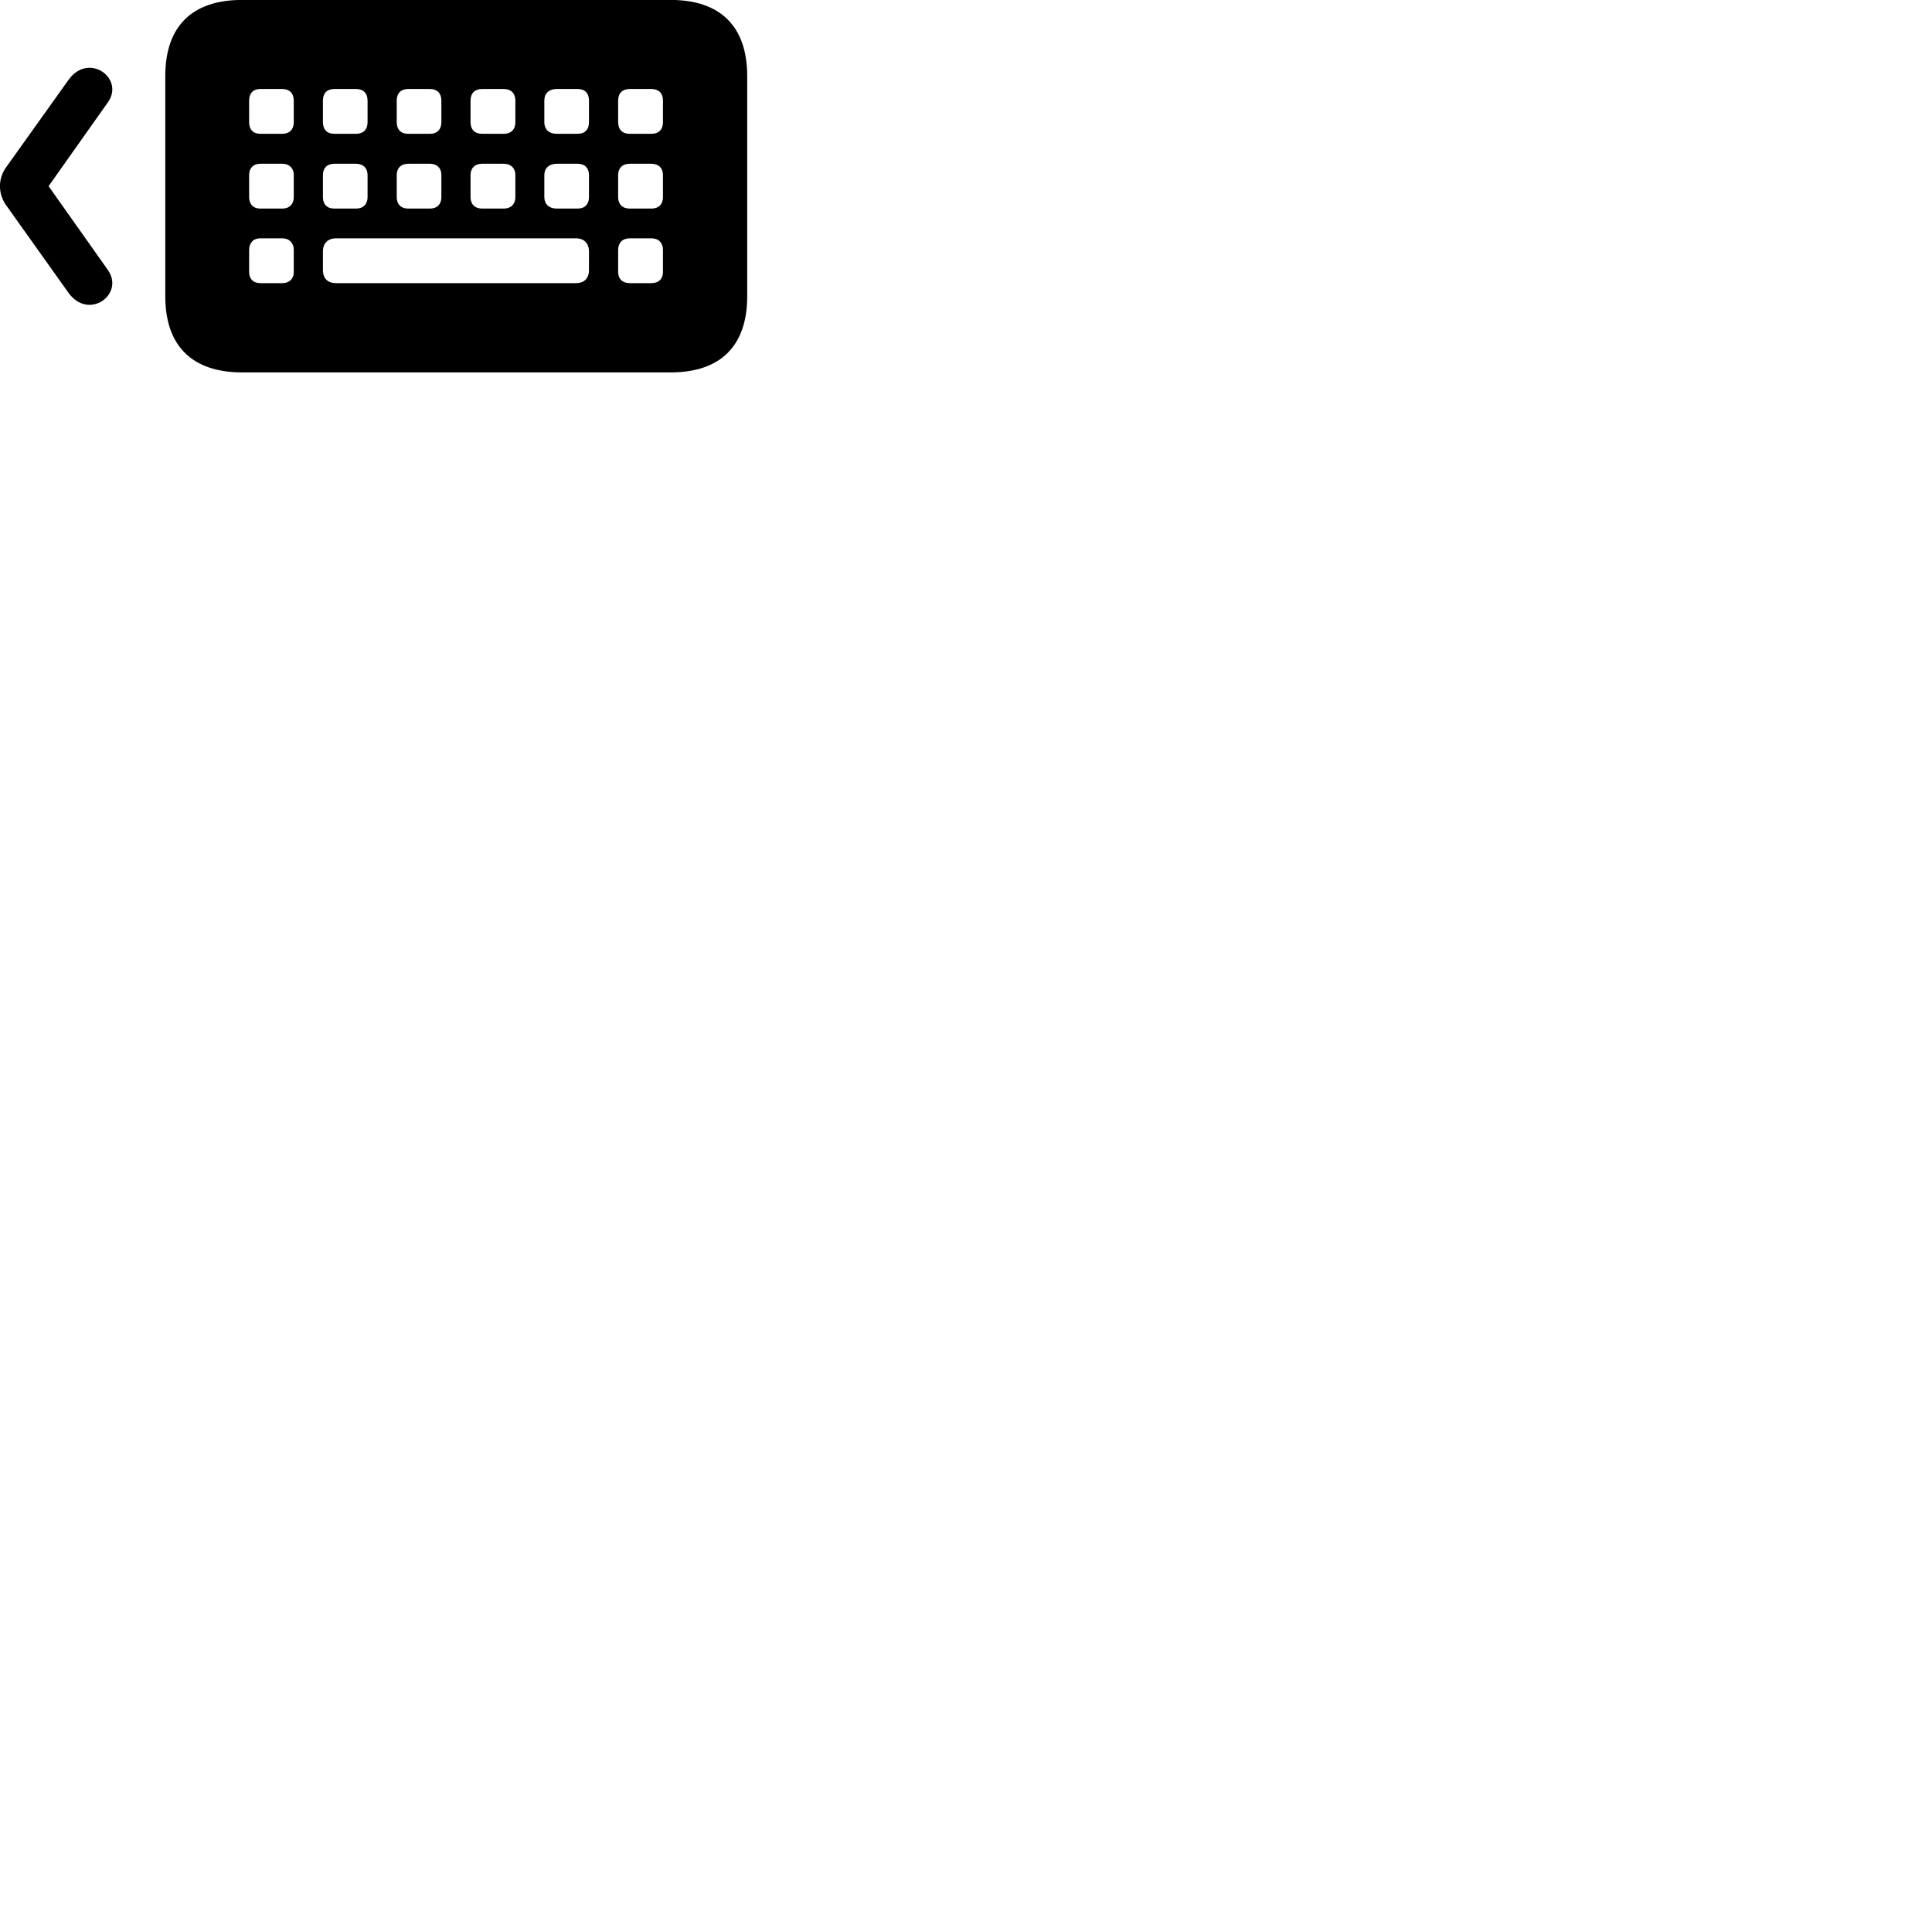 
        <svg xmlns="http://www.w3.org/2000/svg" viewBox="0 0 100 100">
            <path d="M12.535 19.276H34.705C37.295 19.276 38.675 17.905 38.675 15.335V3.936C38.675 1.375 37.295 -0.004 34.705 -0.004H12.535C9.945 -0.004 8.555 1.355 8.555 3.936V15.335C8.555 17.905 9.945 19.276 12.535 19.276ZM3.545 15.155C4.585 16.605 6.465 15.236 5.585 13.976L2.515 9.636L5.585 5.295C6.465 4.056 4.585 2.675 3.545 4.136L0.305 8.675C-0.105 9.255 -0.105 10.015 0.305 10.605ZM13.475 6.926C13.105 6.926 12.895 6.705 12.895 6.325V5.205C12.895 4.825 13.105 4.606 13.475 4.606H14.615C14.975 4.606 15.205 4.825 15.205 5.205V6.325C15.205 6.705 14.975 6.926 14.615 6.926ZM17.305 6.926C16.925 6.926 16.715 6.705 16.715 6.325V5.205C16.715 4.825 16.925 4.606 17.305 4.606H18.425C18.805 4.606 19.025 4.825 19.025 5.205V6.325C19.025 6.705 18.805 6.926 18.425 6.926ZM21.125 6.926C20.755 6.926 20.535 6.705 20.535 6.325V5.205C20.535 4.825 20.755 4.606 21.125 4.606H22.255C22.625 4.606 22.845 4.825 22.845 5.205V6.325C22.845 6.705 22.625 6.926 22.255 6.926ZM24.955 6.926C24.575 6.926 24.355 6.705 24.355 6.325V5.205C24.355 4.825 24.575 4.606 24.955 4.606H26.075C26.445 4.606 26.675 4.825 26.675 5.205V6.325C26.675 6.705 26.445 6.926 26.075 6.926ZM28.815 6.926C28.425 6.926 28.175 6.705 28.175 6.325V5.205C28.175 4.825 28.425 4.606 28.815 4.606H29.895C30.275 4.606 30.485 4.825 30.485 5.205V6.325C30.485 6.705 30.275 6.926 29.895 6.926ZM32.595 6.926C32.215 6.926 31.995 6.705 31.995 6.325V5.205C31.995 4.825 32.215 4.606 32.595 4.606H33.715C34.095 4.606 34.315 4.825 34.315 5.205V6.325C34.315 6.705 34.095 6.926 33.715 6.926ZM13.475 10.796C13.105 10.796 12.895 10.566 12.895 10.206V9.056C12.895 8.706 13.105 8.476 13.475 8.476H14.615C14.975 8.476 15.205 8.706 15.205 9.056V10.206C15.205 10.566 14.975 10.796 14.615 10.796ZM17.305 10.796C16.925 10.796 16.715 10.566 16.715 10.206V9.056C16.715 8.706 16.925 8.476 17.305 8.476H18.425C18.805 8.476 19.025 8.706 19.025 9.056V10.206C19.025 10.566 18.805 10.796 18.425 10.796ZM21.125 10.796C20.755 10.796 20.535 10.566 20.535 10.206V9.056C20.535 8.706 20.755 8.476 21.125 8.476H22.255C22.625 8.476 22.845 8.706 22.845 9.056V10.206C22.845 10.566 22.625 10.796 22.255 10.796ZM24.955 10.796C24.575 10.796 24.355 10.566 24.355 10.206V9.056C24.355 8.706 24.575 8.476 24.955 8.476H26.075C26.445 8.476 26.675 8.706 26.675 9.056V10.206C26.675 10.566 26.445 10.796 26.075 10.796ZM28.815 10.796C28.425 10.796 28.175 10.566 28.175 10.206V9.056C28.175 8.706 28.425 8.476 28.815 8.476H29.895C30.275 8.476 30.485 8.706 30.485 9.056V10.206C30.485 10.566 30.275 10.796 29.895 10.796ZM32.595 10.796C32.215 10.796 31.995 10.566 31.995 10.206V9.056C31.995 8.706 32.215 8.476 32.595 8.476H33.715C34.095 8.476 34.315 8.706 34.315 9.056V10.206C34.315 10.566 34.095 10.796 33.715 10.796ZM13.475 14.655C13.105 14.655 12.895 14.435 12.895 14.075V12.935C12.895 12.575 13.105 12.335 13.475 12.335H14.615C14.975 12.335 15.205 12.575 15.205 12.935V14.075C15.205 14.435 14.975 14.655 14.615 14.655ZM17.395 14.655C16.965 14.655 16.715 14.415 16.715 13.976V13.015C16.715 12.595 16.965 12.335 17.395 12.335H29.805C30.235 12.335 30.485 12.595 30.485 13.015V13.976C30.485 14.415 30.235 14.655 29.805 14.655ZM32.595 14.655C32.215 14.655 31.995 14.435 31.995 14.075V12.935C31.995 12.575 32.215 12.335 32.595 12.335H33.715C34.095 12.335 34.315 12.575 34.315 12.935V14.075C34.315 14.435 34.095 14.655 33.715 14.655Z" />
        </svg>
    